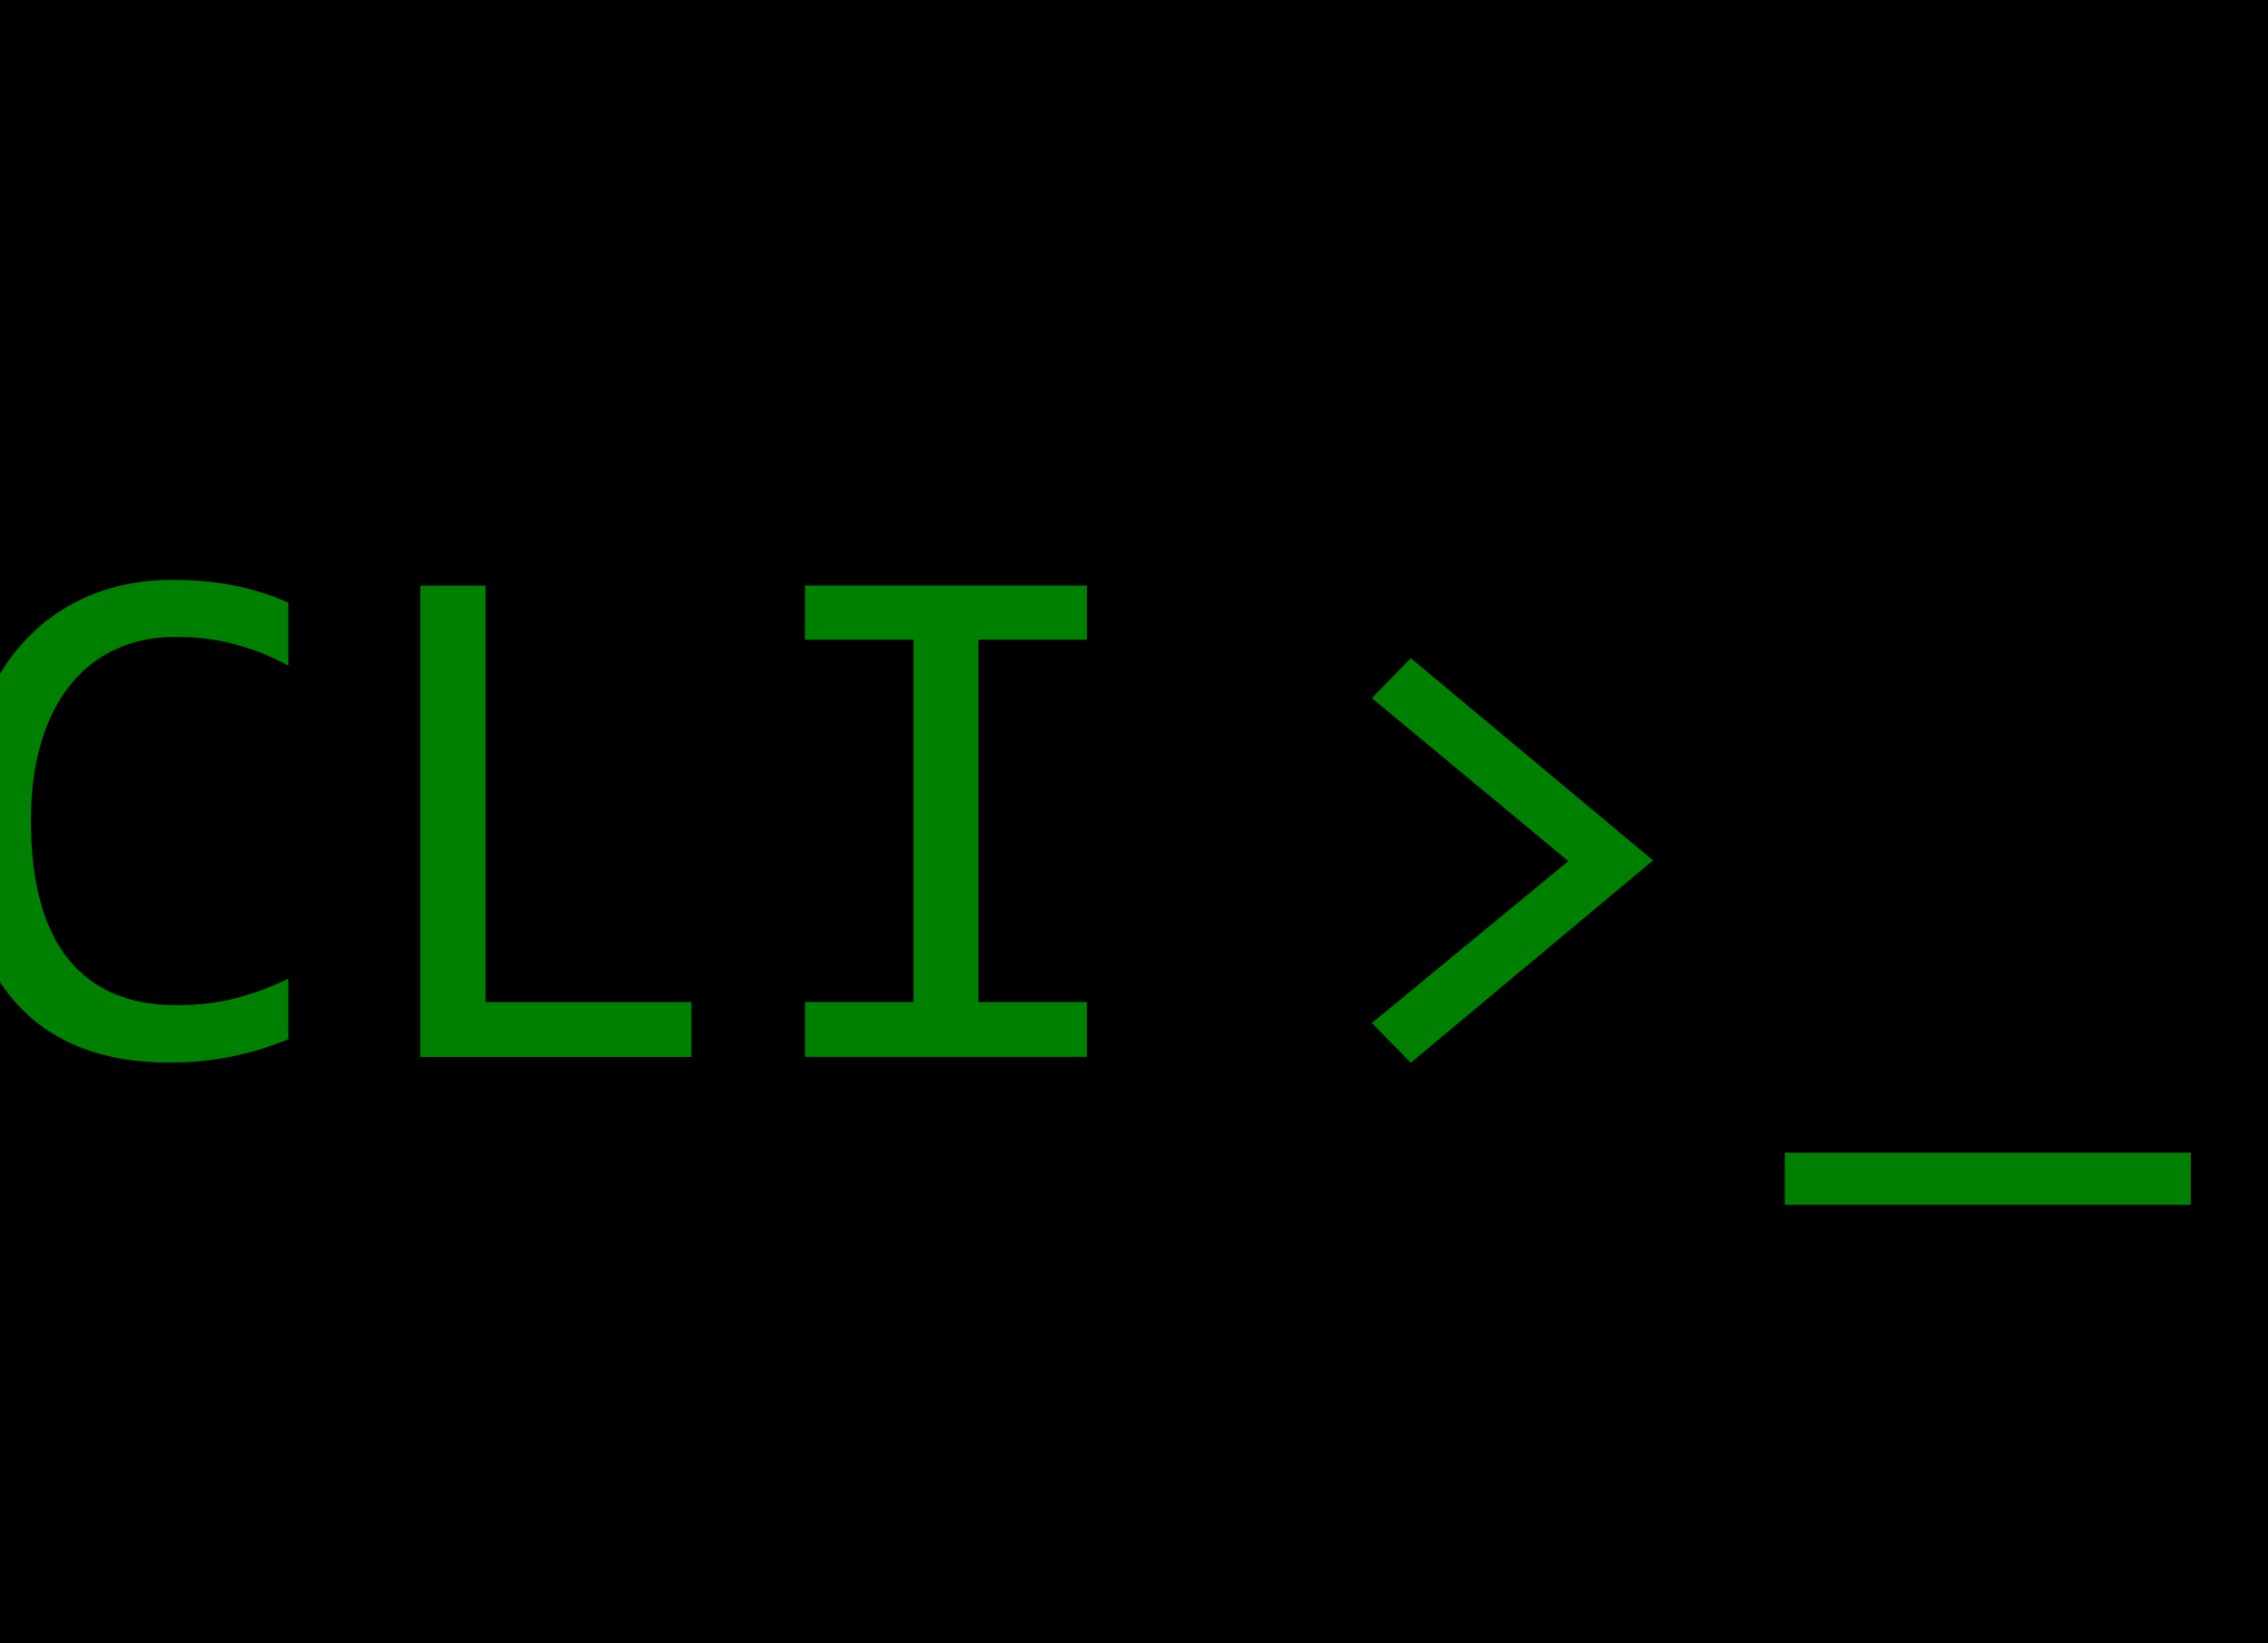 <svg width="29.265mm" height="21.205mm" version="1.1" viewBox="0 0 29.265 21.205" xmlns="http://www.w3.org/2000/svg">
 <g transform="translate(-20.904 -18.683)">
  <rect x="20.062" y="17.934" width="30.121" height="21.983"/>
  <g fill="#008000">
   <path d="m24.625 32.092q-0.73 0.302-1.531 0.302-1.289 0-1.982-0.768-0.689-0.772-0.689-2.28 0-0.73 0.191-1.321 0.191-0.591 0.544-1 0.354-0.414 0.856-0.637t1.126-0.223q0.423 0 0.786 0.074 0.363 0.07 0.698 0.219v0.814q-0.33-0.181-0.684-0.274-0.354-0.098-0.772-0.098-0.428 0-0.777 0.163-0.344 0.158-0.586 0.465-0.242 0.302-0.372 0.744-0.13 0.437-0.13 1 0 1.182 0.479 1.782 0.479 0.6 1.405 0.6 0.391 0 0.749-0.088 0.358-0.093 0.689-0.256z" style="font-variant-caps:normal;font-variant-east-asian:normal;font-variant-ligatures:normal;font-variant-numeric:normal"/>
   <path d="m29.826 32.32h-3.498v-6.08h0.842v5.373h2.656z" style="font-variant-caps:normal;font-variant-east-asian:normal;font-variant-ligatures:normal;font-variant-numeric:normal"/>
   <path d="m32.691 26.937h-1.4v-0.698h3.638v0.698h-1.4v4.675h1.4v0.707h-3.638v-0.707h1.4z" style="font-variant-caps:normal;font-variant-east-asian:normal;font-variant-ligatures:normal;font-variant-numeric:normal"/>
   <path d="m38.606 27.691 0.502-0.516 3.126 2.61-3.126 2.61-0.502-0.512 2.535-2.089z" style="font-variant-caps:normal;font-variant-east-asian:normal;font-variant-ligatures:normal;font-variant-numeric:normal"/>
   <path d="m49.172 34.227h-5.238v-0.67h5.238z" style="font-variant-caps:normal;font-variant-east-asian:normal;font-variant-ligatures:normal;font-variant-numeric:normal"/>
  </g>
 </g>
</svg>
